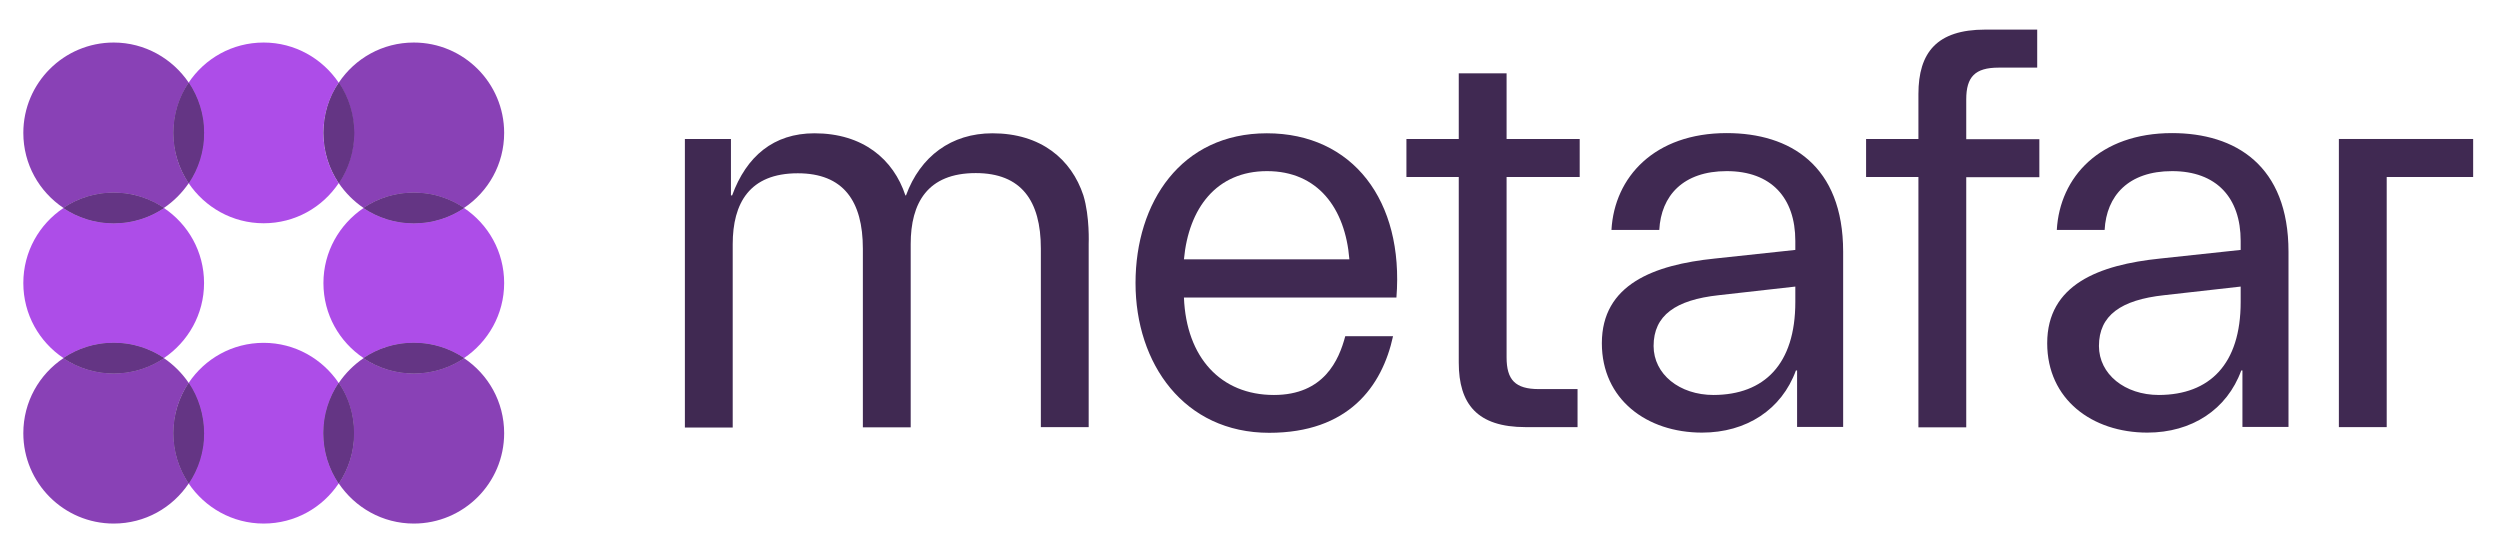 <?xml version="1.0" encoding="utf-8"?>
<!-- Generator: Adobe Illustrator 26.5.0, SVG Export Plug-In . SVG Version: 6.00 Build 0)  -->
<svg version="1.1" id="Layer_1" xmlns="http://www.w3.org/2000/svg" xmlns:xlink="http://www.w3.org/1999/xlink" x="0px" y="0px"
	 viewBox="0 0 127.54 28.15" style="enable-background:new 0 0 127.54 28.15;" xml:space="preserve">
<style type="text/css">
	.st0{fill:#8941B6;}
	.st1{fill:#AD4DE8;}
	.st2{fill:#402952;}
	.st3{fill:#643584;}
</style>
<g>
	<g>
		<path class="st0" d="M5.8,9.83c0.95,0,1.83,0.29,2.56,0.78c0.5-0.34,0.93-0.77,1.27-1.27C9.13,8.61,8.85,7.73,8.85,6.78l0,0
			c0-0.95,0.29-1.83,0.78-2.56C8.8,2.99,7.39,2.17,5.8,2.17l0,0c-2.54,0-4.61,2.06-4.61,4.61l0,0c0,1.6,0.81,3,2.05,3.83
			C3.97,10.12,4.85,9.83,5.8,9.83L5.8,9.83z"/>
		<path class="st1" d="M10.4,6.78c0,0.95-0.29,1.83-0.78,2.56c0.83,1.23,2.23,2.05,3.83,2.05l0,0c1.6,0,3-0.81,3.83-2.05
			c-0.49-0.73-0.78-1.61-0.78-2.56l0,0c0-0.95,0.29-1.83,0.78-2.56c-0.83-1.23-2.23-2.05-3.83-2.05l0,0c-1.6,0-3,0.81-3.83,2.05
			C10.12,4.95,10.4,5.83,10.4,6.78L10.4,6.78z"/>
		<path class="st0" d="M25.72,6.78L25.72,6.78c0-2.54-2.06-4.61-4.61-4.61l0,0c-1.6,0-3,0.81-3.83,2.05
			c0.49,0.73,0.78,1.61,0.78,2.56l0,0c0,0.95-0.29,1.83-0.78,2.56c0.34,0.5,0.77,0.93,1.27,1.27c0.73-0.49,1.61-0.78,2.56-0.78l0,0
			c0.95,0,1.83,0.29,2.56,0.78C24.91,9.78,25.72,8.38,25.72,6.78z"/>
		<path class="st1" d="M5.8,17.49c0.95,0,1.83,0.29,2.56,0.78c1.23-0.83,2.05-2.23,2.05-3.83l0,0c0-1.6-0.81-3-2.05-3.83
			c-0.73,0.49-1.61,0.78-2.56,0.78l0,0c-0.95,0-1.83-0.29-2.56-0.78C2,11.44,1.19,12.84,1.19,14.44l0,0c0,1.6,0.81,3,2.05,3.83
			C3.97,17.78,4.85,17.49,5.8,17.49L5.8,17.49z"/>
		<path class="st1" d="M21.11,11.39c-0.95,0-1.83-0.29-2.56-0.78c-1.23,0.83-2.05,2.23-2.05,3.83l0,0c0,1.6,0.81,3,2.05,3.83
			c0.73-0.49,1.61-0.78,2.56-0.78l0,0c0.95,0,1.83,0.29,2.56,0.78c1.23-0.83,2.05-2.23,2.05-3.83l0,0c0-1.6-0.81-3-2.05-3.83
			C22.94,11.1,22.06,11.39,21.11,11.39L21.11,11.39z"/>
		<path class="st0" d="M9.63,19.54c-0.34-0.5-0.77-0.93-1.27-1.27c-0.73,0.49-1.61,0.78-2.56,0.78l0,0c-0.95,0-1.83-0.29-2.56-0.78
			C2,19.1,1.19,20.5,1.19,22.1c0,2.54,2.06,4.61,4.61,4.61l0,0c1.6,0,3-0.81,3.83-2.05c-0.49-0.73-0.78-1.61-0.78-2.56
			C8.85,21.15,9.13,20.27,9.63,19.54z"/>
		<path class="st1" d="M17.28,19.54c-0.83-1.23-2.23-2.05-3.83-2.05l0,0c-1.6,0-3,0.81-3.83,2.05c0.49,0.73,0.78,1.61,0.78,2.56
			c0,0.95-0.29,1.83-0.78,2.56c0.83,1.23,2.23,2.05,3.83,2.05l0,0c1.6,0,3-0.81,3.83-2.05c-0.49-0.73-0.78-1.61-0.78-2.56
			C16.51,21.15,16.79,20.27,17.28,19.54z"/>
		<path class="st0" d="M21.11,19.05c-0.95,0-1.83-0.29-2.56-0.78c-0.5,0.34-0.93,0.77-1.27,1.27c0.49,0.73,0.78,1.61,0.78,2.56
			c0,0.95-0.29,1.83-0.78,2.56c0.83,1.23,2.23,2.05,3.83,2.05l0,0c2.54,0,4.61-2.06,4.61-4.61c0-1.6-0.81-3-2.05-3.83
			C22.94,18.76,22.06,19.05,21.11,19.05L21.11,19.05z"/>
	</g>
	<g>
		<path class="st2" d="M55.54,12.44v9.35H53.1v-9.11c0-2.44-1-3.85-3.32-3.85c-2.47,0-3.32,1.53-3.32,3.62v9.35h-2.44v-9.11
			c0-2.44-1-3.85-3.32-3.85c-2.47,0-3.32,1.53-3.32,3.62v9.35h-2.44V7.09h2.35v2.88h0.06c0.73-2,2.12-3.17,4.2-3.17
			c2.47,0,4.03,1.32,4.64,3.17h0.03c0.73-2,2.32-3.17,4.41-3.17c2.47,0,4.03,1.32,4.64,3.17l0,0C55.6,11.05,55.54,12.44,55.54,12.44
			z"/>
		<path class="st2" d="M71.07,17.14c-0.56,2.59-2.29,4.94-6.32,4.94c-4.35,0-6.82-3.53-6.82-7.64s2.32-7.64,6.7-7.64
			s7,3.44,6.61,8.38H60.4c0.12,3.06,1.88,4.97,4.59,4.97c2.56,0,3.32-1.79,3.64-3H71.07z M60.4,13.23h8.44
			c-0.21-2.62-1.62-4.5-4.2-4.5S60.64,10.62,60.4,13.23z"/>
		<path class="st2" d="M74.42,9.03h-2.67V7.09h2.67V3.74h2.44v3.35h3.73v1.94h-3.73v9.2c0,1.15,0.44,1.62,1.65,1.62h1.97v1.94h-2.65
			c-2.47,0-3.41-1.18-3.41-3.29V9.03z"/>
		<path class="st2" d="M91.59,12.29c0-2.2-1.23-3.56-3.5-3.56c-2.23,0-3.35,1.26-3.44,3h-2.44c0.15-2.7,2.2-4.94,5.88-4.94
			c3.23,0,5.94,1.65,5.94,6.05v8.94h-2.35v-2.88h-0.06c-0.73,2-2.53,3.17-4.79,3.17c-2.82,0-5.11-1.7-5.11-4.56
			c0-3,2.65-4,5.76-4.32l4.11-0.44V12.29z M91.59,15.41v-0.79l-3.91,0.44c-2.2,0.24-3.32,1.03-3.32,2.59c0,1.44,1.32,2.5,3.06,2.5
			C90.01,20.14,91.59,18.58,91.59,15.41z"/>
		<path class="st2" d="M97.87,7.09V4.8c0-2.12,0.94-3.29,3.41-3.29h2.65v1.94h-1.97c-1.2,0-1.65,0.47-1.65,1.62v2.03h3.73v1.94
			h-3.73v12.76h-2.44V9.03h-2.67V7.09H97.87z"/>
		<path class="st2" d="M114.31,12.29c0-2.2-1.23-3.56-3.5-3.56c-2.23,0-3.35,1.26-3.44,3h-2.44c0.15-2.7,2.2-4.94,5.88-4.94
			c3.23,0,5.94,1.65,5.94,6.05v8.94h-2.35v-2.88h-0.06c-0.73,2-2.53,3.17-4.79,3.17c-2.82,0-5.11-1.7-5.11-4.56
			c0-3,2.65-4,5.76-4.32l4.11-0.44V12.29z M114.31,15.41v-0.79l-3.91,0.44c-2.2,0.24-3.32,1.03-3.32,2.59c0,1.44,1.32,2.5,3.06,2.5
			C112.73,20.14,114.31,18.58,114.31,15.41z"/>
		<path class="st2" d="M121.76,9.03v12.76h-2.44V7.09h6.85v1.94H121.76z"/>
	</g>
	<g>
		<path class="st3" d="M8.85,6.78c0,0.95,0.29,1.83,0.78,2.56c0.49-0.73,0.78-1.61,0.78-2.56l0,0c0-0.95-0.29-1.83-0.78-2.56
			C9.13,4.95,8.85,5.83,8.85,6.78L8.85,6.78z"/>
		<path class="st3" d="M8.85,6.78c0,0.95,0.29,1.83,0.78,2.56c0.49-0.73,0.78-1.61,0.78-2.56l0,0c0-0.95-0.29-1.83-0.78-2.56
			C9.13,4.95,8.85,5.83,8.85,6.78L8.85,6.78z"/>
		<path class="st3" d="M16.51,6.78c0,0.95,0.29,1.83,0.78,2.56c0.49-0.73,0.78-1.61,0.78-2.56l0,0c0-0.95-0.29-1.83-0.78-2.56
			C16.79,4.95,16.51,5.83,16.51,6.78L16.51,6.78z"/>
		<path class="st3" d="M16.51,6.78c0,0.95,0.29,1.83,0.78,2.56c0.49-0.73,0.78-1.61,0.78-2.56l0,0c0-0.95-0.29-1.83-0.78-2.56
			C16.79,4.95,16.51,5.83,16.51,6.78L16.51,6.78z"/>
		<path class="st3" d="M5.8,11.39c0.95,0,1.83-0.29,2.56-0.78C7.63,10.12,6.74,9.83,5.8,9.83l0,0c-0.95,0-1.83,0.29-2.56,0.78
			C3.97,11.1,4.85,11.39,5.8,11.39L5.8,11.39z"/>
		<path class="st3" d="M5.8,11.39c0.95,0,1.83-0.29,2.56-0.78C7.63,10.12,6.74,9.83,5.8,9.83l0,0c-0.95,0-1.83,0.29-2.56,0.78
			C3.97,11.1,4.85,11.39,5.8,11.39L5.8,11.39z"/>
		<path class="st3" d="M21.11,9.83c-0.95,0-1.83,0.29-2.56,0.78c0.73,0.49,1.61,0.78,2.56,0.78l0,0c0.95,0,1.83-0.29,2.56-0.78
			C22.94,10.12,22.06,9.83,21.11,9.83L21.11,9.83z"/>
		<path class="st3" d="M21.11,9.83c-0.95,0-1.83,0.29-2.56,0.78c0.73,0.49,1.61,0.78,2.56,0.78l0,0c0.95,0,1.83-0.29,2.56-0.78
			C22.94,10.12,22.06,9.83,21.11,9.83L21.11,9.83z"/>
		<path class="st3" d="M5.8,19.05c0.95,0,1.83-0.29,2.56-0.78c-0.73-0.49-1.61-0.78-2.56-0.78l0,0c-0.95,0-1.83,0.29-2.56,0.78
			C3.97,18.76,4.85,19.05,5.8,19.05L5.8,19.05z"/>
		<path class="st3" d="M5.8,19.05c0.95,0,1.83-0.29,2.56-0.78c-0.73-0.49-1.61-0.78-2.56-0.78l0,0c-0.95,0-1.83,0.29-2.56,0.78
			C3.97,18.76,4.85,19.05,5.8,19.05L5.8,19.05z"/>
		<path class="st3" d="M9.63,19.54c-0.49,0.73-0.78,1.61-0.78,2.56c0,0.95,0.29,1.83,0.78,2.56c0.49-0.73,0.78-1.61,0.78-2.56
			C10.4,21.15,10.12,20.27,9.63,19.54z"/>
		<path class="st3" d="M9.63,19.54c-0.49,0.73-0.78,1.61-0.78,2.56c0,0.95,0.29,1.83,0.78,2.56c0.49-0.73,0.78-1.61,0.78-2.56
			C10.4,21.15,10.12,20.27,9.63,19.54z"/>
		<path class="st3" d="M21.11,17.49c-0.95,0-1.83,0.29-2.56,0.78c0.73,0.49,1.61,0.78,2.56,0.78l0,0c0.95,0,1.83-0.29,2.56-0.78
			C22.94,17.78,22.06,17.49,21.11,17.49L21.11,17.49z"/>
		<path class="st3" d="M21.11,17.49c-0.95,0-1.83,0.29-2.56,0.78c0.73,0.49,1.61,0.78,2.56,0.78l0,0c0.95,0,1.83-0.29,2.56-0.78
			C22.94,17.78,22.06,17.49,21.11,17.49L21.11,17.49z"/>
		<path class="st3" d="M17.28,19.54c-0.49,0.73-0.78,1.61-0.78,2.56c0,0.95,0.29,1.83,0.78,2.56c0.49-0.73,0.78-1.61,0.78-2.56
			C18.06,21.15,17.78,20.27,17.28,19.54z"/>
		<path class="st3" d="M17.28,19.54c-0.49,0.73-0.78,1.61-0.78,2.56c0,0.95,0.29,1.83,0.78,2.56c0.49-0.73,0.78-1.61,0.78-2.56
			C18.06,21.15,17.78,20.27,17.28,19.54z"/>
	</g>
</g>
</svg>
